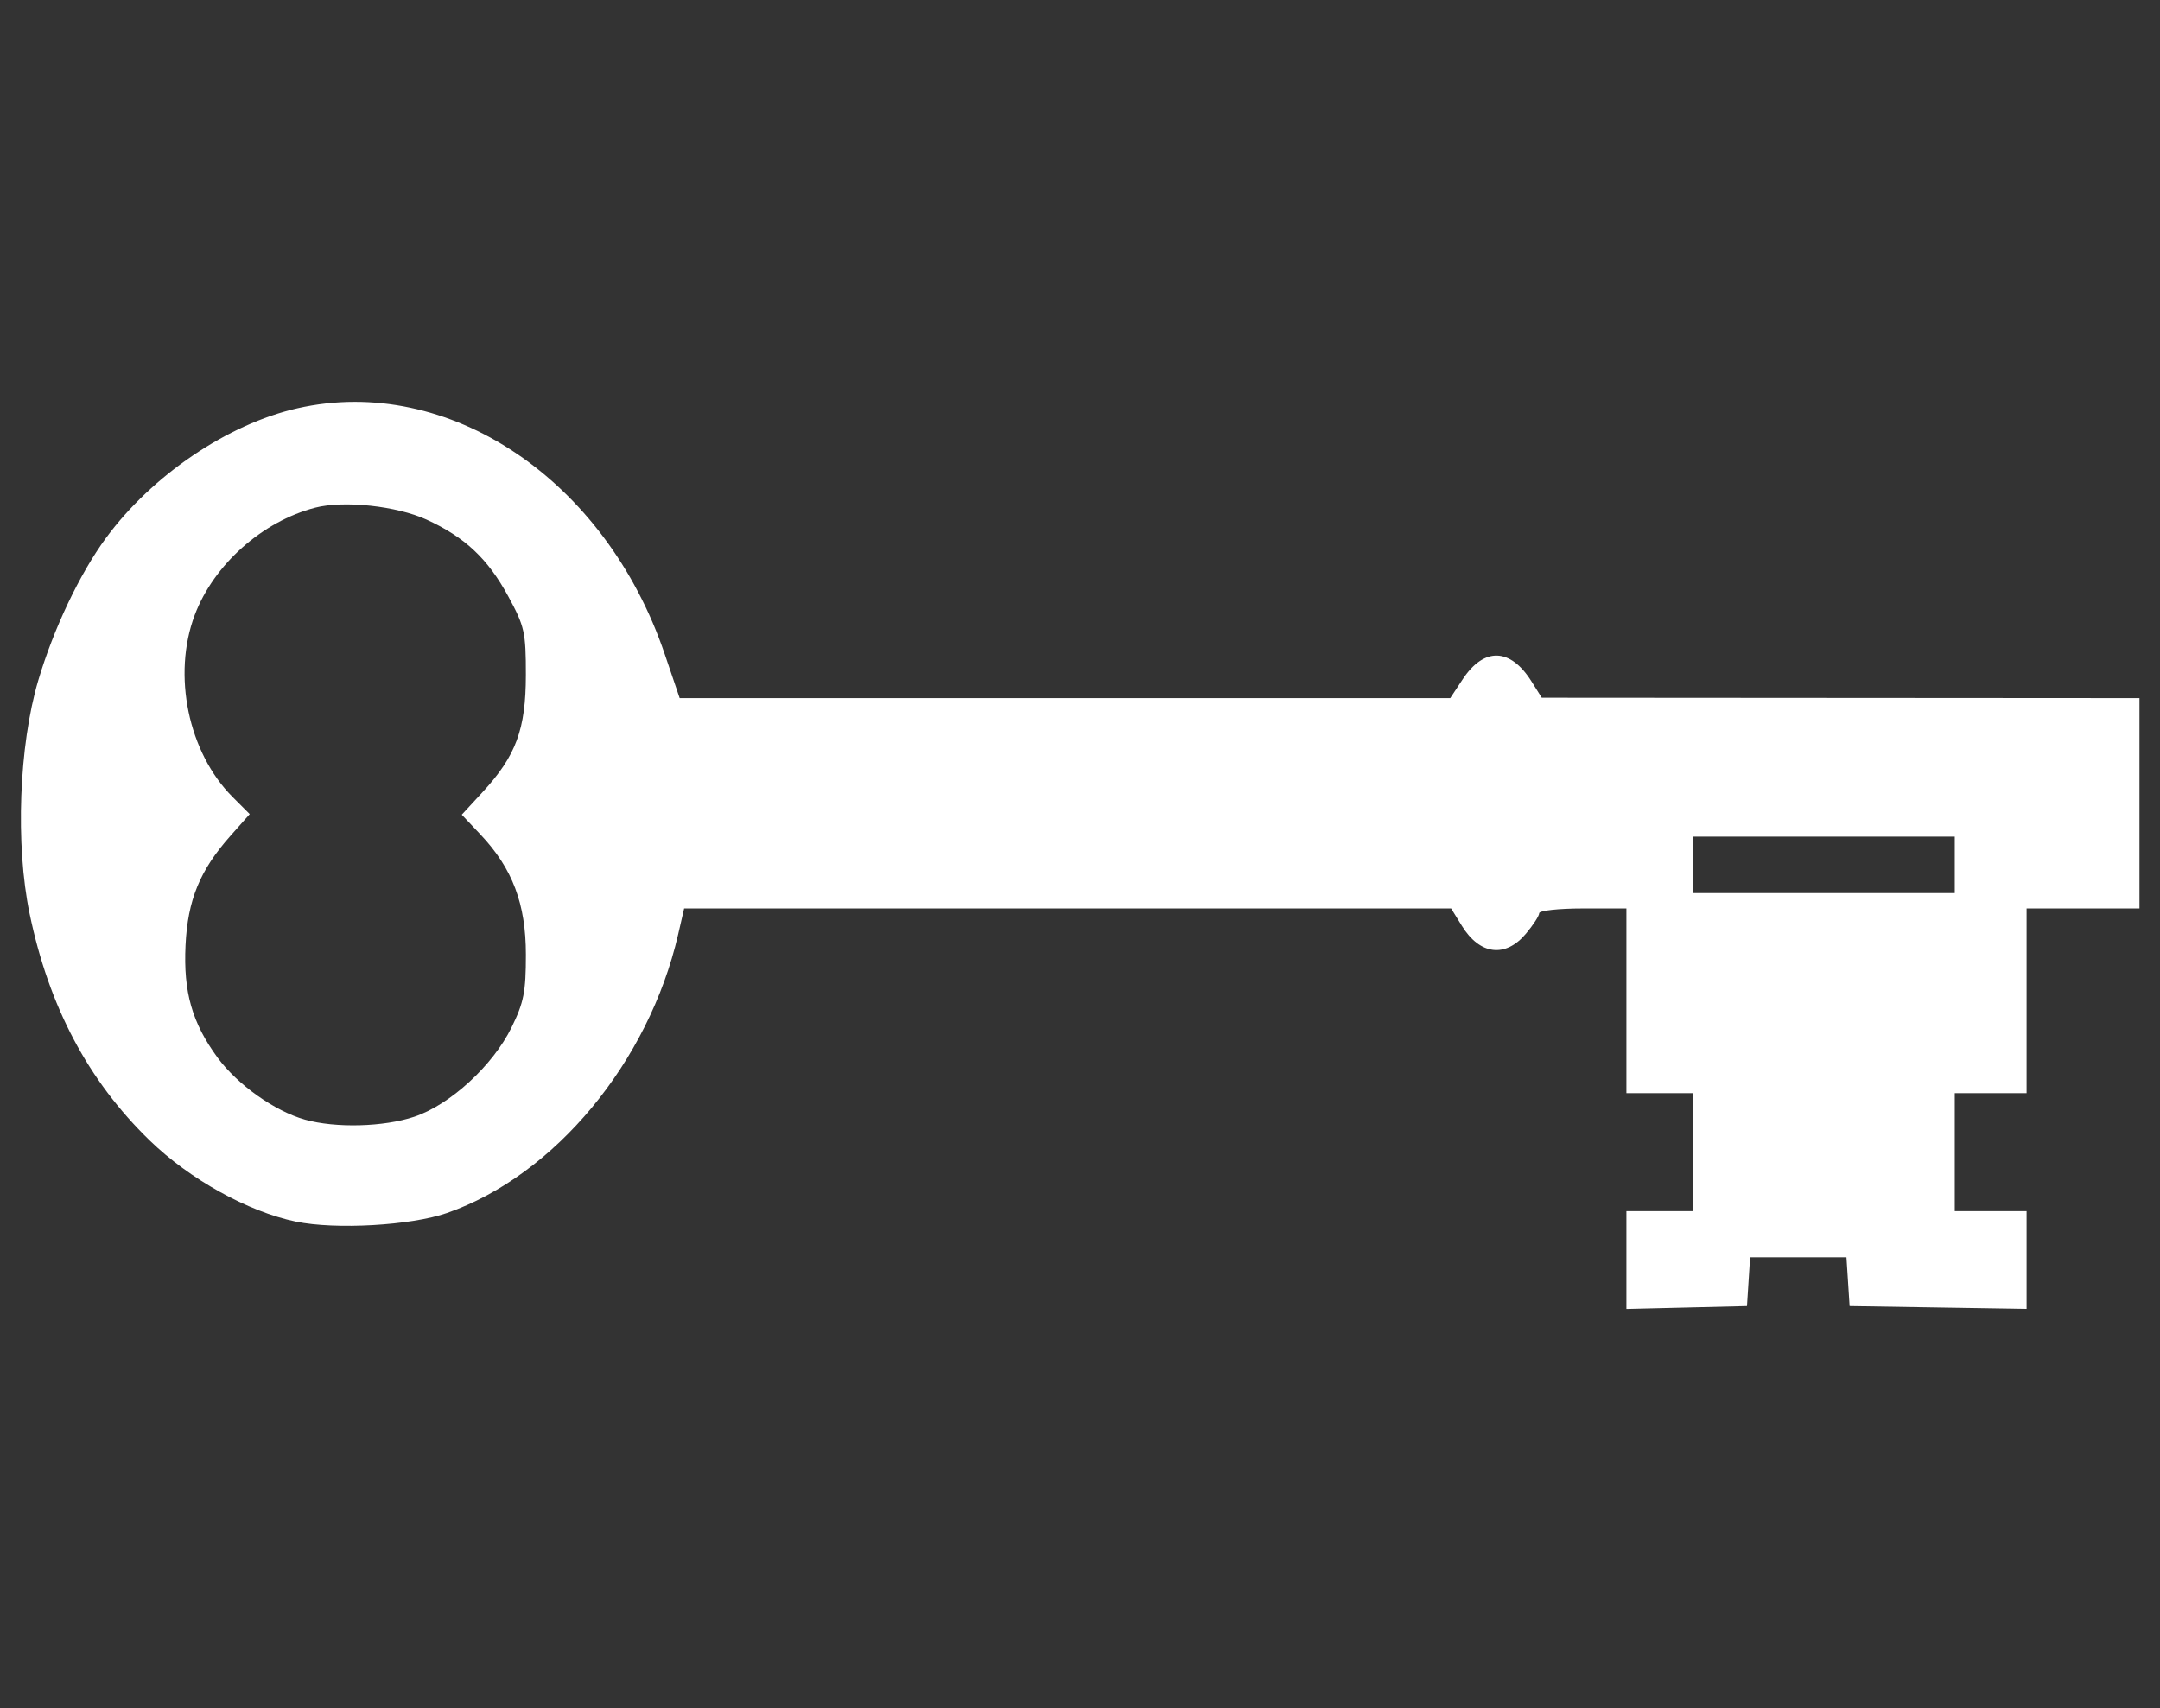 <?xml version="1.0" encoding="utf-8"?>
<svg width="421" height="333" xmlns="http://www.w3.org/2000/svg">
  <rect width="100%" height="100%" fill="#333333" stroke="none"/>
  <defs id="defs2988"/>
  <path d=" M 58 248.505 C 44.397 245.436 29.627 235.433 20.658 223.216 C 15.534 216.235 10.433 205.501 7.45 195.421 C 3.696 182.734 2.982 163.427 5.769 149.99 C 9.524 131.89 17.174 117.435 29.156 105.798 C 36.954 98.224 48.332 91.903 57.648 89.969 C 65.398 88.36 80.105 89.196 87.127 91.644 C 108.1 98.957 126.427 121.036 132.168 145.907 C 132.168 145.907 133.344 151 133.344 151 C 133.344 151 208.09 151 208.09 151 C 208.09 151 282.837 151 282.837 151 C 282.837 151 284.939 147.599 284.939 147.599 C 288.443 141.93 293.411 141.323 297.411 146.077 C 298.835 147.769 300 149.569 300 150.077 C 300 150.585 303.825 151 308.5 151 C 308.5 151 317 151 317 151 C 317 151 317 133 317 133 C 317 133 317 115 317 115 C 317 115 323.5 115 323.5 115 C 323.5 115 330 115 330 115 C 330 115 330 103.5 330 103.5 C 330 103.5 330 92 330 92 C 330 92 323.5 92 323.5 92 C 323.5 92 317 92 317 92 C 317 92 317 82.468 317 82.468 C 317 82.468 317 72.937 317 72.937 C 317 72.937 328.75 73.218 328.75 73.218 C 328.75 73.218 340.5 73.5 340.5 73.5 C 340.5 73.5 340.805 78.25 340.805 78.25 C 340.805 78.25 341.11 83 341.11 83 C 341.11 83 350.5 83 350.5 83 C 350.5 83 359.89 83 359.89 83 C 359.89 83 360.195 78.25 360.195 78.25 C 360.195 78.25 360.5 73.5 360.5 73.5 C 360.5 73.5 377.75 73.226 377.75 73.226 C 377.75 73.226 395 72.953 395 72.953 C 395 72.953 395 82.476 395 82.476 C 395 82.476 395 92 395 92 C 395 92 388 92 388 92 C 388 92 381 92 381 92 C 381 92 381 103.5 381 103.5 C 381 103.5 381 115 381 115 C 381 115 388 115 388 115 C 388 115 395 115 395 115 C 395 115 395 133 395 133 C 395 133 395 151 395 151 C 395 151 406 151 406 151 C 406 151 417 151 417 151 C 417 151 417 171.5 417 171.5 C 417 171.5 417 192 417 192 C 417 192 358.75 192.038 358.75 192.038 C 358.75 192.038 300.5 192.077 300.5 192.077 C 300.5 192.077 298.498 195.26 298.498 195.26 C 294.37 201.823 289.253 201.976 285.082 195.661 C 285.082 195.661 282.665 192 282.665 192 C 282.665 192 207.569 192 207.569 192 C 207.569 192 132.473 192 132.473 192 C 132.473 192 129.566 200.562 129.566 200.562 C 117.988 234.665 87.42 255.143 58 248.505 Z M 83.14 226.794 C 90.639 223.36 95.082 219.18 99.092 211.785 C 102.253 205.955 102.5 204.848 102.495 196.5 C 102.489 185.932 100.578 180.753 94.09 173.713 C 94.09 173.713 90.002 169.278 90.002 169.278 C 90.002 169.278 93.67 165.389 93.67 165.389 C 99.896 158.789 102.5 151.892 102.5 142 C 102.5 134.719 102.099 132.684 99.706 127.81 C 96.059 120.383 87.742 112.744 80.762 110.408 C 74.79 108.41 65.442 108.161 59.441 109.839 C 53.562 111.483 46.28 116.649 42.412 121.919 C 37.446 128.685 35.726 134.711 36.163 143.818 C 36.587 152.653 38.959 158.443 44.897 165.134 C 44.897 165.134 48.675 169.392 48.675 169.392 C 48.675 169.392 45.337 172.729 45.337 172.729 C 36.699 181.367 33.548 196.513 37.957 208.202 C 41.663 218.028 51.12 226.452 61.44 229.122 C 67.02 230.565 77.315 229.46 83.14 226.794 C 83.14 226.794 83.14 226.794 83.14 226.794 Z M 381 159.5 C 381 159.5 381 154 381 154 C 381 154 355.5 154 355.5 154 C 355.5 154 330 154 330 154 C 330 154 330 159.5 330 159.5 C 330 159.5 330 165 330 165 C 330 165 355.5 165 355.5 165 C 355.5 165 381 165 381 165 C 381 165 381 159.5 381 159.5 Z" id="path2996" style="fill: rgb(255, 255, 255);" transform="matrix(1, 0, 0, -1, 0, 328.079)"/>
</svg>
